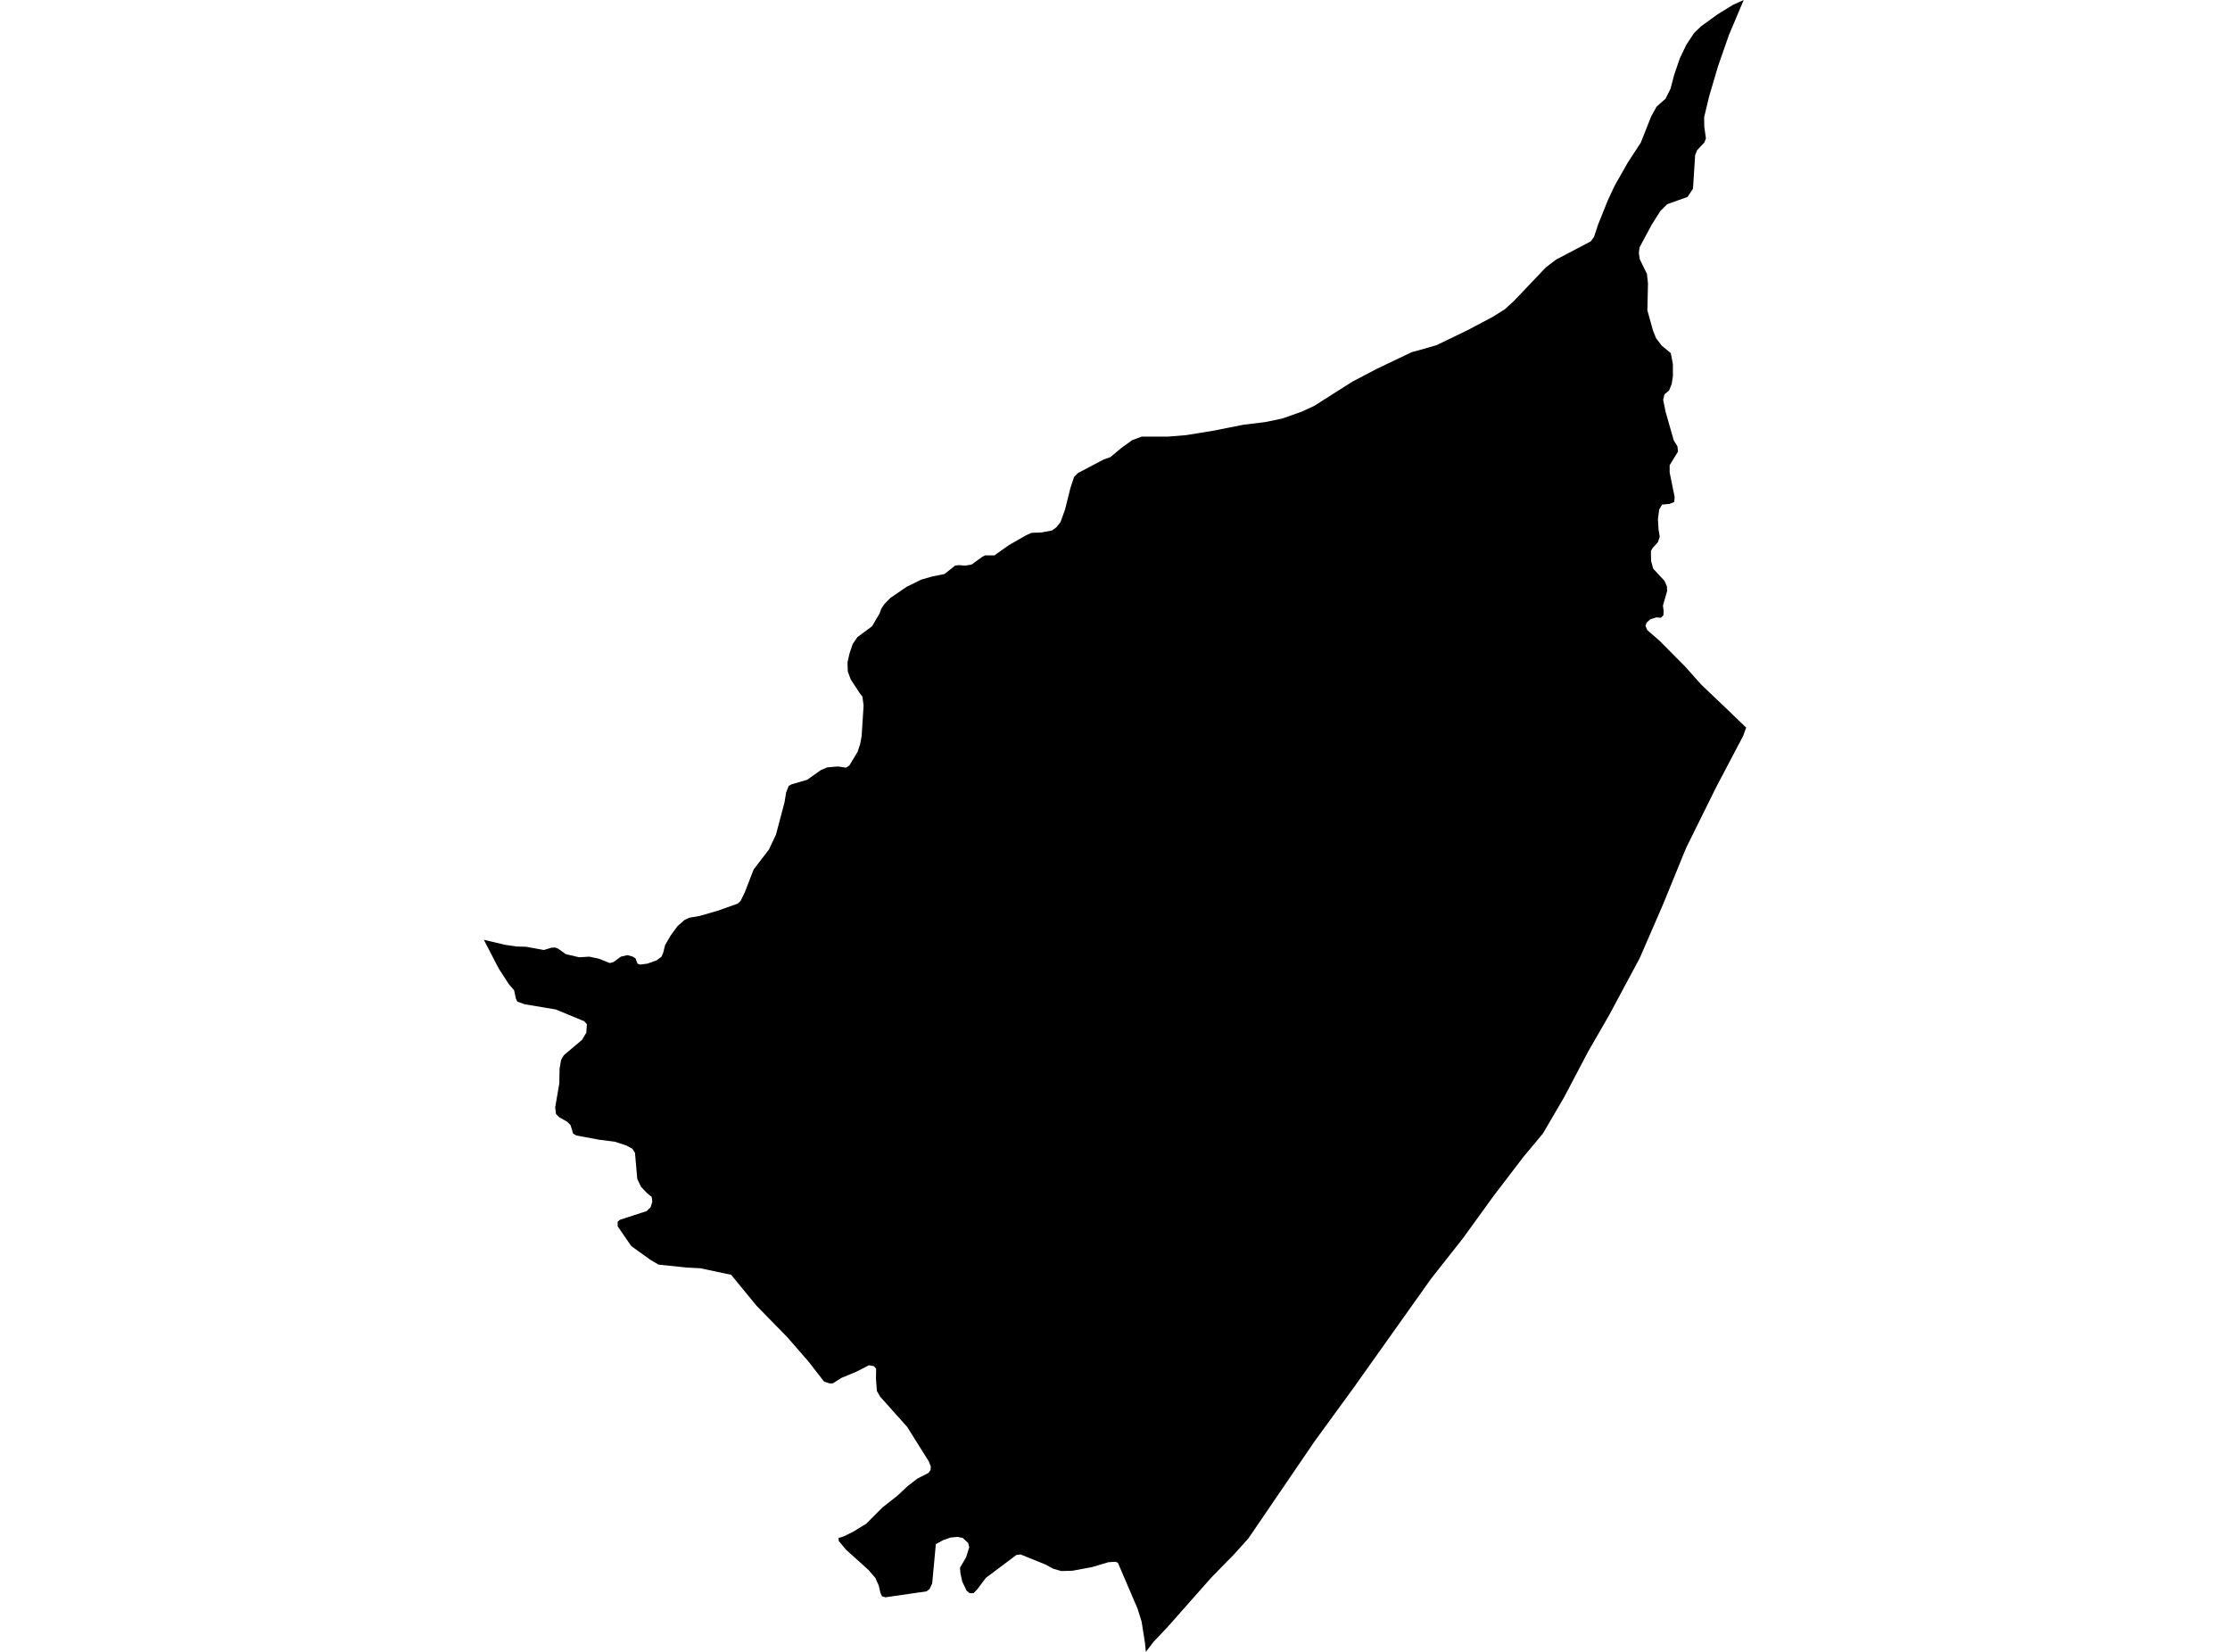 <?xml version='1.0'?>
<svg  baseProfile = 'tiny' width = '540' height = '400' stroke-linecap = 'round' stroke-linejoin = 'round' version='1.1' xmlns='http://www.w3.org/2000/svg'>
<path id='2304201001' title='2304201001'  d='M 422.243 0 418.634 8.543 416.012 16.08 413.874 23.326 412.659 28.387 412.695 30.681 413.097 33.531 412.695 34.527 412.092 35.167 410.959 36.373 410.484 37.561 409.963 45.692 408.639 47.684 403.705 49.456 402.051 51.119 399.986 54.372 397.008 59.918 396.852 61.288 397.081 62.796 398.808 66.313 399.063 68.607 398.917 75.148 400.27 80.027 401.01 81.873 402.371 83.682 404.582 85.5 405.094 88.159 405.094 91.156 404.792 93.038 404.171 94.555 403.065 95.477 402.736 96.802 403.321 99.689 405.304 106.642 406.19 108.077 406.336 109.338 404.308 112.663 404.308 114.399 405.523 120.384 405.413 121.571 404.308 122.01 402.471 122.193 401.768 123.381 401.476 125.747 401.622 128.223 401.914 129.959 401.476 131.284 400.224 132.654 399.776 133.394 399.813 135.87 400.333 137.716 403.047 140.64 403.641 141.964 403.714 143.079 402.682 146.661 402.864 147.958 402.791 148.99 402.206 149.584 402.197 149.584 401.064 149.502 399.63 149.95 398.744 150.763 398.451 151.54 398.89 152.572 401.942 155.231 408.127 161.48 411.91 165.729 419.009 172.499 422.837 176.19 422.133 178.154 415.546 190.672 408.291 205.336 402.691 219.041 397.063 232.005 389.735 245.674 384.582 254.619 378.698 265.802 373.618 274.481 368.904 280.137 361.768 289.475 354.303 299.781 353.207 301.179 346.537 309.639 327.707 336.153 318.36 348.972 302.298 372.526 298.872 376.336 293.243 382.092 282.7 394.016 279.31 397.597 277.474 400 277.254 397.789 276.441 392.654 275.455 389.511 270.704 378.438 270.155 378.182 270.091 378.182 268.392 378.291 265.98 379.013 264.454 379.47 259.676 380.356 256.989 380.429 255.08 379.881 253.17 378.849 247.14 376.409 246.144 376.519 238.716 382.092 236.734 384.751 235.738 385.793 234.815 385.793 234.048 385.162 233.015 382.988 232.577 381.023 232.467 379.625 233.938 377.113 234.705 374.637 234.45 373.641 233.088 372.389 231.836 372.161 230.183 372.316 228.419 372.937 226.619 373.897 225.733 383.426 225.112 384.76 224.372 385.345 214.413 386.788 213.563 386.533 213.198 385.72 212.796 383.947 211.946 382.065 210.329 380.183 204.884 375.276 203.12 373.166 203.047 372.426 204.262 372.06 206.574 370.918 209.735 368.99 213.673 365.043 217.346 362.156 219.813 359.836 221.503 358.538 222.124 358.063 223.166 357.524 224.847 356.656 225.322 355.989 225.395 355.139 224.92 353.888 219.657 345.5 213.189 338.264 212.339 336.83 212.12 333.915 212.156 331.402 211.599 330.809 210.42 330.589 207.405 332.143 203.769 333.65 201.667 334.984 200.863 334.984 199.539 334.545 195.783 329.703 190.713 323.874 183.166 316.153 177.053 308.698 169.589 307.108 166.437 306.944 166.208 306.926 159.475 306.231 157.529 305.089 152.851 301.727 149.58 296.967 149.543 295.889 150.091 295.377 156.597 293.266 157.556 292.307 157.958 291.01 157.812 289.831 156.67 288.908 155.235 287.392 154.312 285.473 153.764 279.159 153.134 278.164 151.59 277.35 148.867 276.464 145.112 275.989 139.557 274.957 138.789 274.509 138.159 272.444 137.355 271.631 135.4 270.525 134.632 269.749 134.44 268.159 135.436 262.357 135.5 258.776 135.875 256.638 136.533 255.523 140.946 251.795 141.978 250.05 142.124 248.022 141.457 247.282 134.577 244.44 131.243 243.883 127.067 243.189 125.267 242.531 124.938 241.864 124.491 239.79 123.166 238.246 120.735 234.472 117.163 227.574 122.316 228.789 125.039 229.191 125.139 229.191 127.433 229.265 131.699 230.041 133.536 229.484 134.459 229.447 135.199 229.74 136.962 231.028 140.233 231.804 142.7 231.658 143.047 231.731 145.094 232.17 146.565 232.764 147.67 233.202 148.584 232.947 150.356 231.649 151.937 231.284 152.092 231.329 153.152 231.613 153.883 232.06 154.367 233.349 155.062 233.568 156.752 233.349 158.963 232.572 160.178 231.686 160.58 230.763 161.055 228.844 162.417 226.514 164.07 224.258 165.797 222.741 166.939 222.229 169.479 221.782 173.709 220.557 178.634 218.821 179.338 218.154 180.333 216.126 182.499 210.544 186.208 205.701 187.908 202.083 189.963 194.326 190.365 191.887 190.987 190.297 191.69 189.922 195.482 188.817 198.753 186.487 200.333 185.82 202.873 185.601 203.413 185.674 204.856 185.893 205.669 185.372 207.652 182.083 208.282 180.201 208.648 178.246 209.123 170.818 208.831 168.671 208.273 167.976 205.989 164.495 205.295 162.577 205.222 160.402 205.697 158.291 206.473 155.962 207.606 154.299 211.179 151.64 212.979 148.57 213.381 147.465 214.084 146.35 215.555 144.833 219.529 142.101 223.065 140.365 225.751 139.589 228.73 138.995 231.27 136.967 232.147 136.848 233.773 136.967 235.281 136.702 237.821 134.856 238.552 134.481 240.799 134.481 244.363 131.969 248.492 129.603 249.817 129.018 252.092 128.945 254.742 128.46 255.811 127.684 256.807 126.423 257.912 123.362 259.191 118.218 260.078 115.523 261 114.564 267.296 111.238 268.84 110.717 271.599 108.424 274.175 106.578 276.46 105.729 282.819 105.729 287.241 105.363 293.646 104.322 301.11 102.851 306.263 102.22 307.999 101.882 310.539 101.334 315.244 99.671 318.269 98.264 327.469 92.426 333.317 89.356 341.896 85.254 343.038 84.961 347.825 83.6 355.409 79.936 361.476 76.72 364.427 74.874 366.629 72.846 374.331 64.751 376.798 62.869 385.222 58.438 385.998 57.36 386.994 54.335 389.315 48.561 390.968 45.016 394.175 39.36 397.309 34.555 399.849 28.159 401.138 25.838 403.312 23.91 404.527 21.471 405.413 18.109 406.775 14.116 408.355 10.827 410.238 7.985 411.928 6.359 415.911 3.472 419.703 1.142 422.243 0 Z' />
</svg>